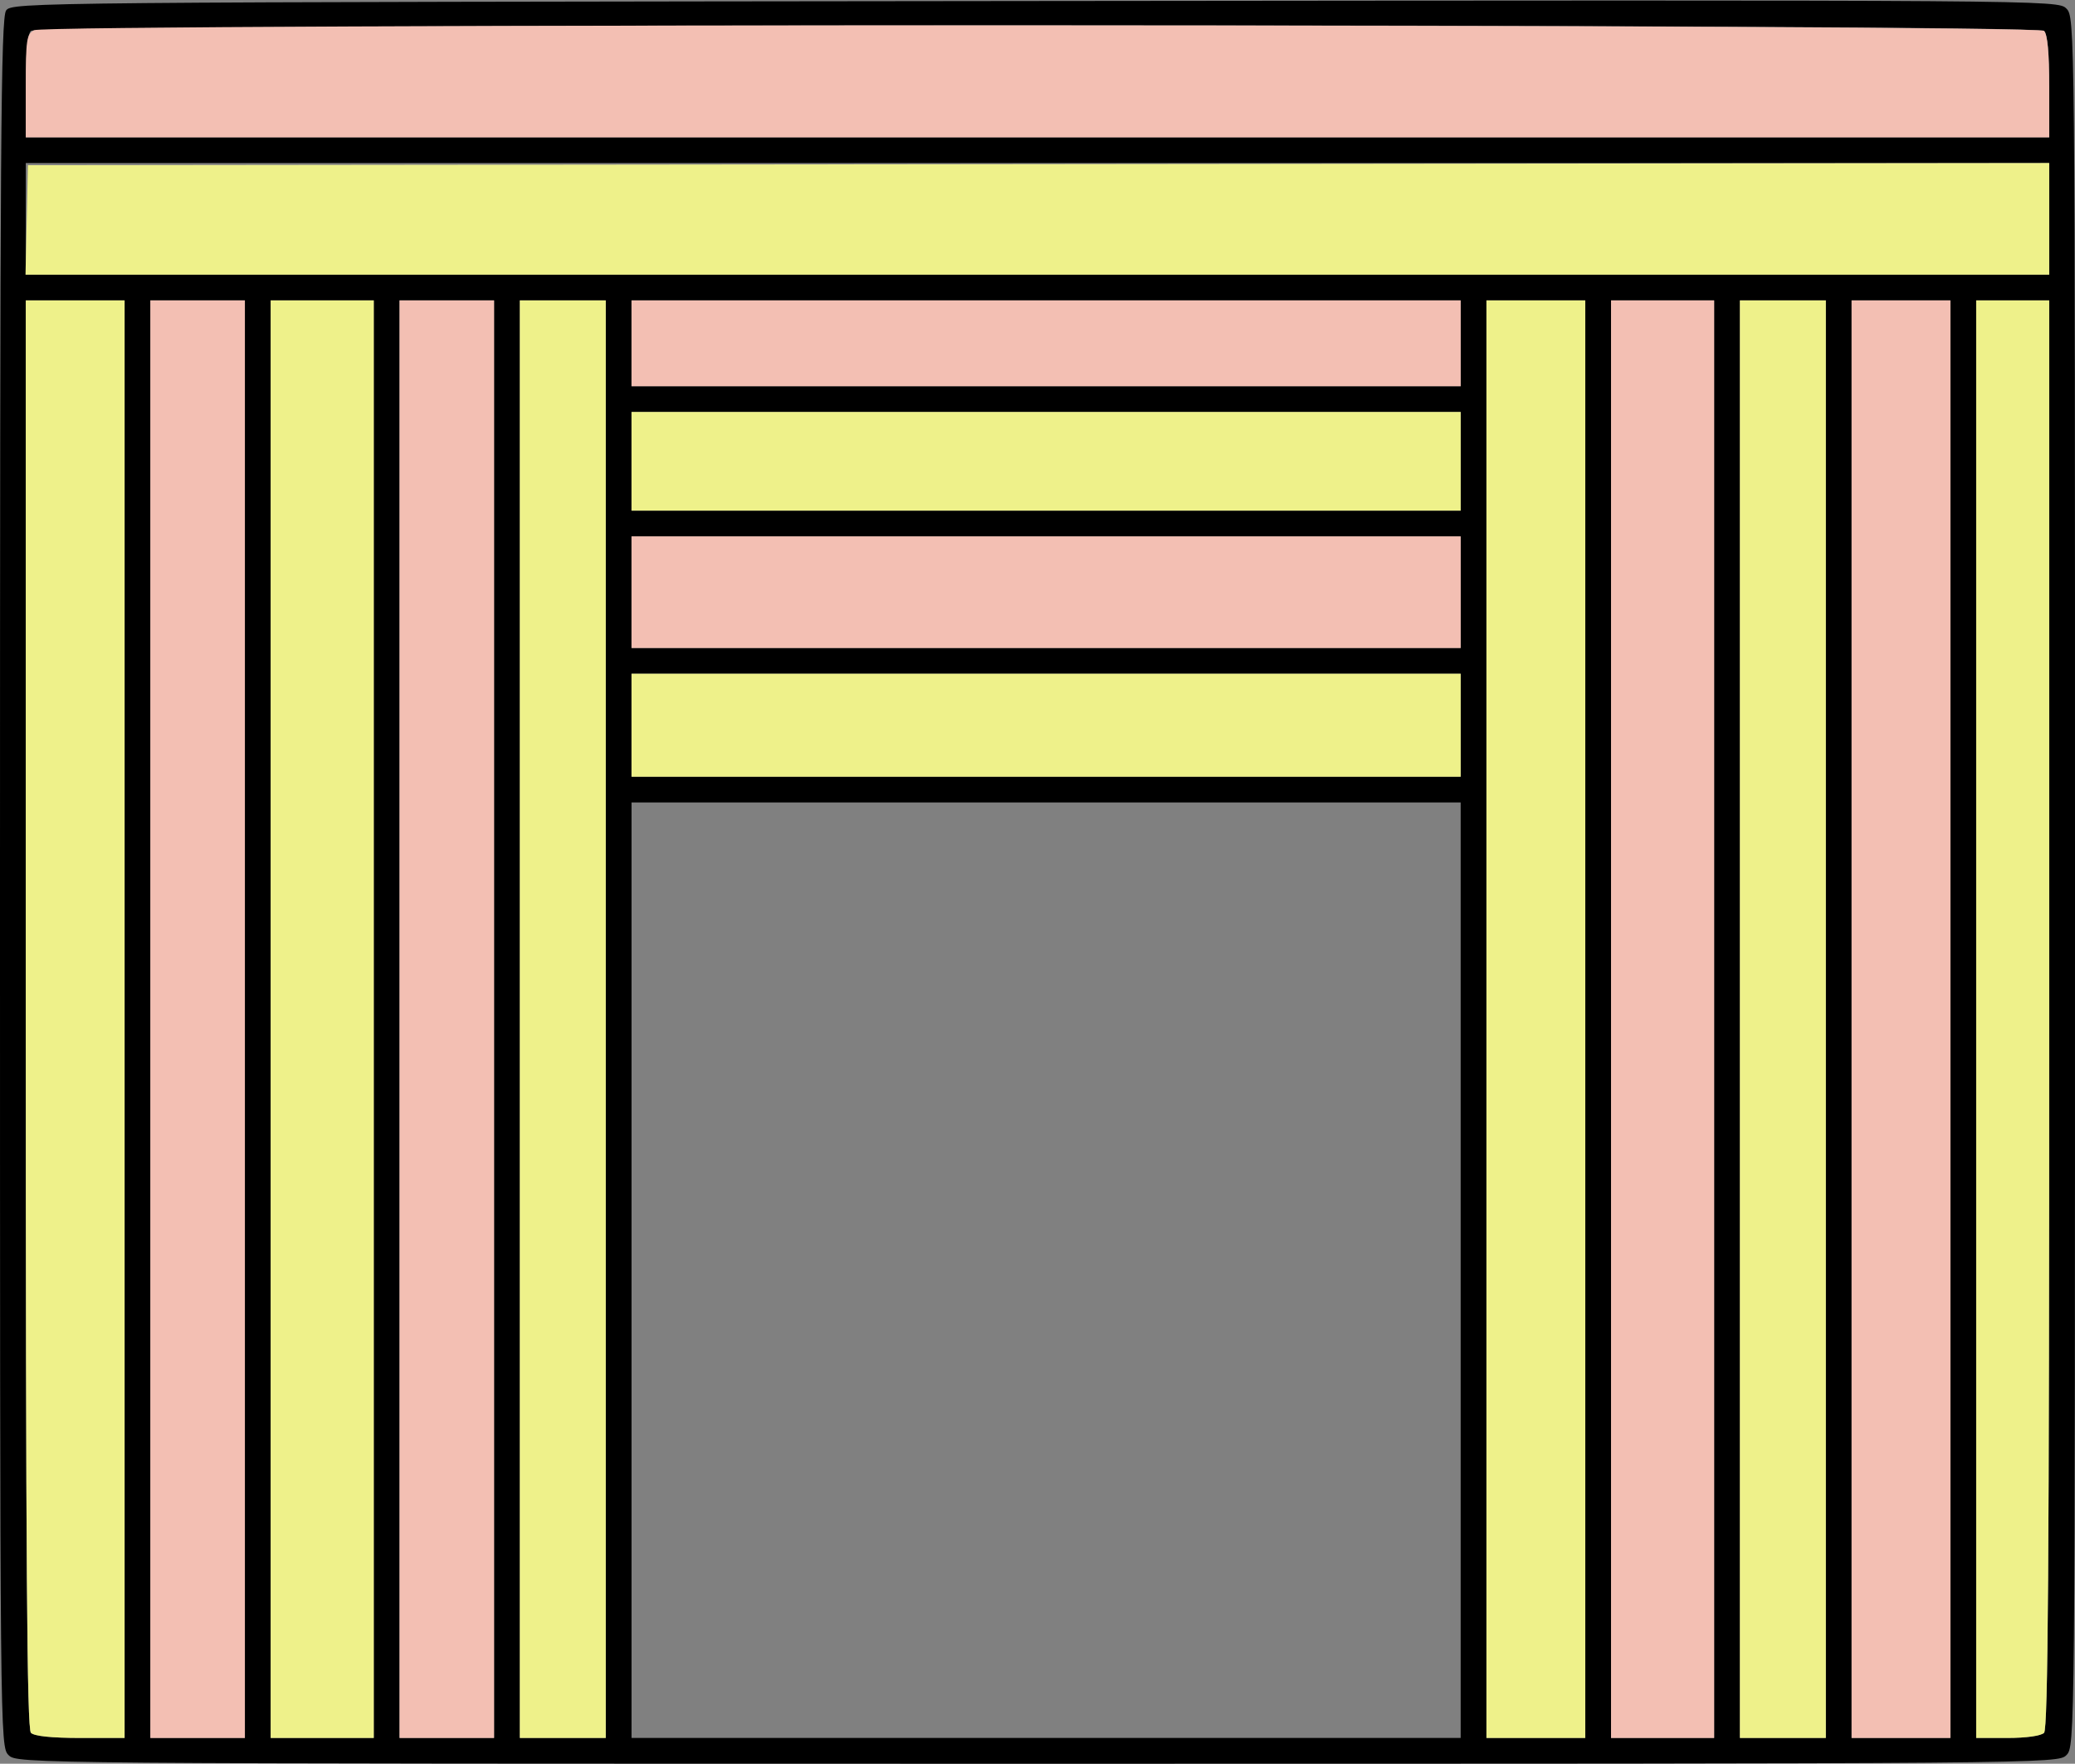 <?xml version="1.0" encoding="UTF-8" standalone="no"?>
<!DOCTYPE svg PUBLIC "-//W3C//DTD SVG 1.1//EN"
"http://www.w3.org/Graphics/SVG/1.1/DTD/svg11.dtd">
<svg width="706px" height="600px"
xmlns="http://www.w3.org/2000/svg" version="1.1">
<rect width="100%" height="100%" fill="#808080" stroke="none"/>
<g transform="translate(0000, 0000) scale(1, 1)">
<path fill="#000000" stroke="none" d="
M 2.92 597.08
C 0.01 594.18 0.00 592.22 0.00 300.28
C 0.00 48.77 0.29 5.99 2.08 3.56
C 4.12 0.77 9.57 0.73 352.14 0.35
C 698.79 -0.01 700.15 0.00 703.06 2.91
C 705.99 5.82 706.00 7.49 706.00 300.00
C 706.00 592.22 705.99 594.18 703.08 597.08
C 700.17 599.99 698.21 600.00 353.00 600.00
C 7.79 600.00 5.83 599.99 2.92 597.08
M 42.39 346.72
L 42.39 102.19
L 25.58 102.19
L 8.77 102.19
L 8.77 344.96
C 8.77 531.84 9.18 588.15 10.52 589.49
C 11.66 590.63 17.57 591.24 27.33 591.24
L 42.39 591.24
L 42.39 346.72
M 83.32 346.72
L 83.32 102.19
L 67.24 102.19
L 51.16 102.19
L 51.16 346.72
L 51.16 591.24
L 67.24 591.24
L 83.32 591.24
L 83.32 346.72
M 127.17 346.72
L 127.17 102.19
L 109.63 102.19
L 92.09 102.19
L 92.09 346.72
L 92.09 591.24
L 109.63 591.24
L 127.17 591.24
L 127.17 346.72
M 168.10 346.72
L 168.10 102.19
L 152.02 102.19
L 135.94 102.19
L 135.94 346.72
L 135.94 591.24
L 152.02 591.24
L 168.10 591.24
L 168.10 346.72
M 206.10 346.72
L 206.10 102.19
L 191.48 102.19
L 176.87 102.19
L 176.87 346.72
L 176.87 591.24
L 191.48 591.24
L 206.10 591.24
L 206.10 346.72
M 496.98 432.12
L 496.98 272.99
L 355.92 272.99
L 214.87 272.99
L 214.87 432.12
L 214.87 591.24
L 355.92 591.24
L 496.98 591.24
L 496.98 432.12
M 539.37 346.72
L 539.37 102.19
L 522.56 102.19
L 505.75 102.19
L 505.75 346.72
L 505.75 591.24
L 522.56 591.24
L 539.37 591.24
L 539.37 346.72
M 583.22 346.72
L 583.22 102.19
L 565.68 102.19
L 548.14 102.19
L 548.14 346.72
L 548.14 591.24
L 565.68 591.24
L 583.22 591.24
L 583.22 346.72
M 621.22 346.72
L 621.22 102.19
L 606.60 102.19
L 591.99 102.19
L 591.99 346.72
L 591.99 591.24
L 606.60 591.24
L 621.22 591.24
L 621.22 346.72
M 663.61 346.72
L 663.61 102.19
L 646.80 102.19
L 629.99 102.19
L 629.99 346.72
L 629.99 591.24
L 646.80 591.24
L 663.61 591.24
L 663.61 346.72
M 695.48 589.49
C 696.82 588.15 697.23 531.84 697.23 344.96
L 697.23 102.19
L 684.81 102.19
L 672.38 102.19
L 672.38 346.72
L 672.38 591.24
L 683.05 591.24
C 689.40 591.24 694.44 590.53 695.48 589.49
M 496.98 246.72
L 496.98 229.20
L 355.92 229.20
L 214.87 229.20
L 214.87 246.72
L 214.87 264.23
L 355.92 264.23
L 496.98 264.23
L 496.98 246.72
M 496.98 201.46
L 496.98 182.48
L 355.92 182.48
L 214.87 182.48
L 214.87 201.46
L 214.87 220.44
L 355.92 220.44
L 496.98 220.44
L 496.98 201.46
M 496.98 156.93
L 496.98 140.15
L 355.92 140.15
L 214.87 140.15
L 214.87 156.93
L 214.87 173.72
L 355.92 173.72
L 496.98 173.72
L 496.98 156.93
M 496.98 116.79
L 496.98 102.19
L 355.92 102.19
L 214.87 102.19
L 214.87 116.79
L 214.87 131.39
L 355.92 131.39
L 496.98 131.39
L 496.98 116.79
M 697.23 74.45
L 697.23 55.47
L 353.00 55.47
L 8.77 55.47
L 8.77 74.45
L 8.77 93.43
L 353.00 93.43
L 697.23 93.43
L 697.23 74.45
M 697.23 29.49
C 697.23 18.04 696.65 11.68 695.48 10.51
C 692.92 7.96 13.08 7.96 10.52 10.51
C 9.35 11.68 8.77 18.04 8.77 29.49
L 8.77 46.72
L 353.00 46.72
L 697.23 46.72
L 697.23 29.49"/>
<path fill="#f3bfb3" stroke="none" d="
M 51.16 346.72
L 51.16 102.19
L 67.24 102.19
L 83.32 102.19
L 83.32 346.72
L 83.32 591.24
L 67.24 591.24
L 51.16 591.24
L 51.16 346.72"/>
<path fill="#f3bfb3" stroke="none" d="
M 135.94 346.72
L 135.94 102.19
L 152.02 102.19
L 168.10 102.19
L 168.10 346.72
L 168.10 591.24
L 152.02 591.24
L 135.94 591.24
L 135.94 346.72"/>
<path fill="#f3bfb3" stroke="none" d="
M 548.14 346.72
L 548.14 102.19
L 565.68 102.19
L 583.22 102.19
L 583.22 346.72
L 583.22 591.24
L 565.68 591.24
L 548.14 591.24
L 548.14 346.72"/>
<path fill="#f3bfb3" stroke="none" d="
M 629.99 346.72
L 629.99 102.19
L 646.80 102.19
L 663.61 102.19
L 663.61 346.72
L 663.61 591.24
L 646.80 591.24
L 629.99 591.24
L 629.99 346.72"/>
<path fill="#f3bfb3" stroke="none" d="
M 214.87 201.46
L 214.87 182.48
L 355.92 182.48
L 496.98 182.48
L 496.98 201.46
L 496.98 220.44
L 355.92 220.44
L 214.87 220.44
L 214.87 201.46"/>
<path fill="#f3bfb3" stroke="none" d="
M 214.87 116.79
L 214.87 102.19
L 355.92 102.19
L 496.98 102.19
L 496.98 116.79
L 496.98 131.39
L 355.92 131.39
L 214.87 131.39
L 214.87 116.79"/>
<path fill="#f3bfb3" stroke="none" d="
M 8.77 29.26
C 8.77 13.47 9.05 11.64 11.59 10.28
C 15.96 7.94 693.14 8.18 695.48 10.51
C 696.65 11.68 697.23 18.04 697.23 29.49
L 697.23 46.72
L 353.00 46.72
L 8.77 46.72
L 8.77 29.26"/>
<path fill="#eef18a" stroke="none" d="
M 10.52 589.49
C 9.18 588.15 8.77 531.84 8.77 344.96
L 8.77 102.19
L 25.58 102.19
L 42.39 102.19
L 42.39 346.72
L 42.39 591.24
L 27.33 591.24
C 17.57 591.24 11.66 590.63 10.52 589.49"/>
<path fill="#eef18a" stroke="none" d="
M 92.09 346.72
L 92.09 102.19
L 109.63 102.19
L 127.17 102.19
L 127.17 346.72
L 127.17 591.24
L 109.63 591.24
L 92.09 591.24
L 92.09 346.72"/>
<path fill="#eef18a" stroke="none" d="
M 176.87 346.72
L 176.87 102.19
L 191.48 102.19
L 206.10 102.19
L 206.10 346.72
L 206.10 591.24
L 191.48 591.24
L 176.87 591.24
L 176.87 346.72"/>
<path fill="#eef18a" stroke="none" d="
M 505.75 346.72
L 505.75 102.19
L 522.56 102.19
L 539.37 102.19
L 539.37 346.72
L 539.37 591.24
L 522.56 591.24
L 505.75 591.24
L 505.75 346.72"/>
<path fill="#eef18a" stroke="none" d="
M 591.99 346.72
L 591.99 102.19
L 606.60 102.19
L 621.22 102.19
L 621.22 346.72
L 621.22 591.24
L 606.60 591.24
L 591.99 591.24
L 591.99 346.72"/>
<path fill="#eef18a" stroke="none" d="
M 672.38 346.72
L 672.38 102.19
L 684.81 102.19
L 697.23 102.19
L 697.23 344.96
C 697.23 531.84 696.82 588.15 695.48 589.49
C 694.44 590.53 689.40 591.24 683.05 591.24
L 672.38 591.24
L 672.38 346.72"/>
<path fill="#eef18a" stroke="none" d="
M 214.87 246.72
L 214.87 229.20
L 355.92 229.20
L 496.98 229.20
L 496.98 246.72
L 496.98 264.23
L 355.92 264.23
L 214.87 264.23
L 214.87 246.72"/>
<path fill="#eef18a" stroke="none" d="
M 214.87 156.93
L 214.87 140.15
L 355.92 140.15
L 496.98 140.15
L 496.98 156.93
L 496.98 173.72
L 355.92 173.72
L 214.87 173.72
L 214.87 156.93"/>
<path fill="#eef18a" stroke="none" d="
M 9.09 74.82
L 9.50 56.20
L 353.37 55.84
L 697.23 55.47
L 697.23 74.45
L 697.23 93.43
L 352.96 93.43
L 8.68 93.43
L 9.09 74.82"/>
</g>
</svg>

